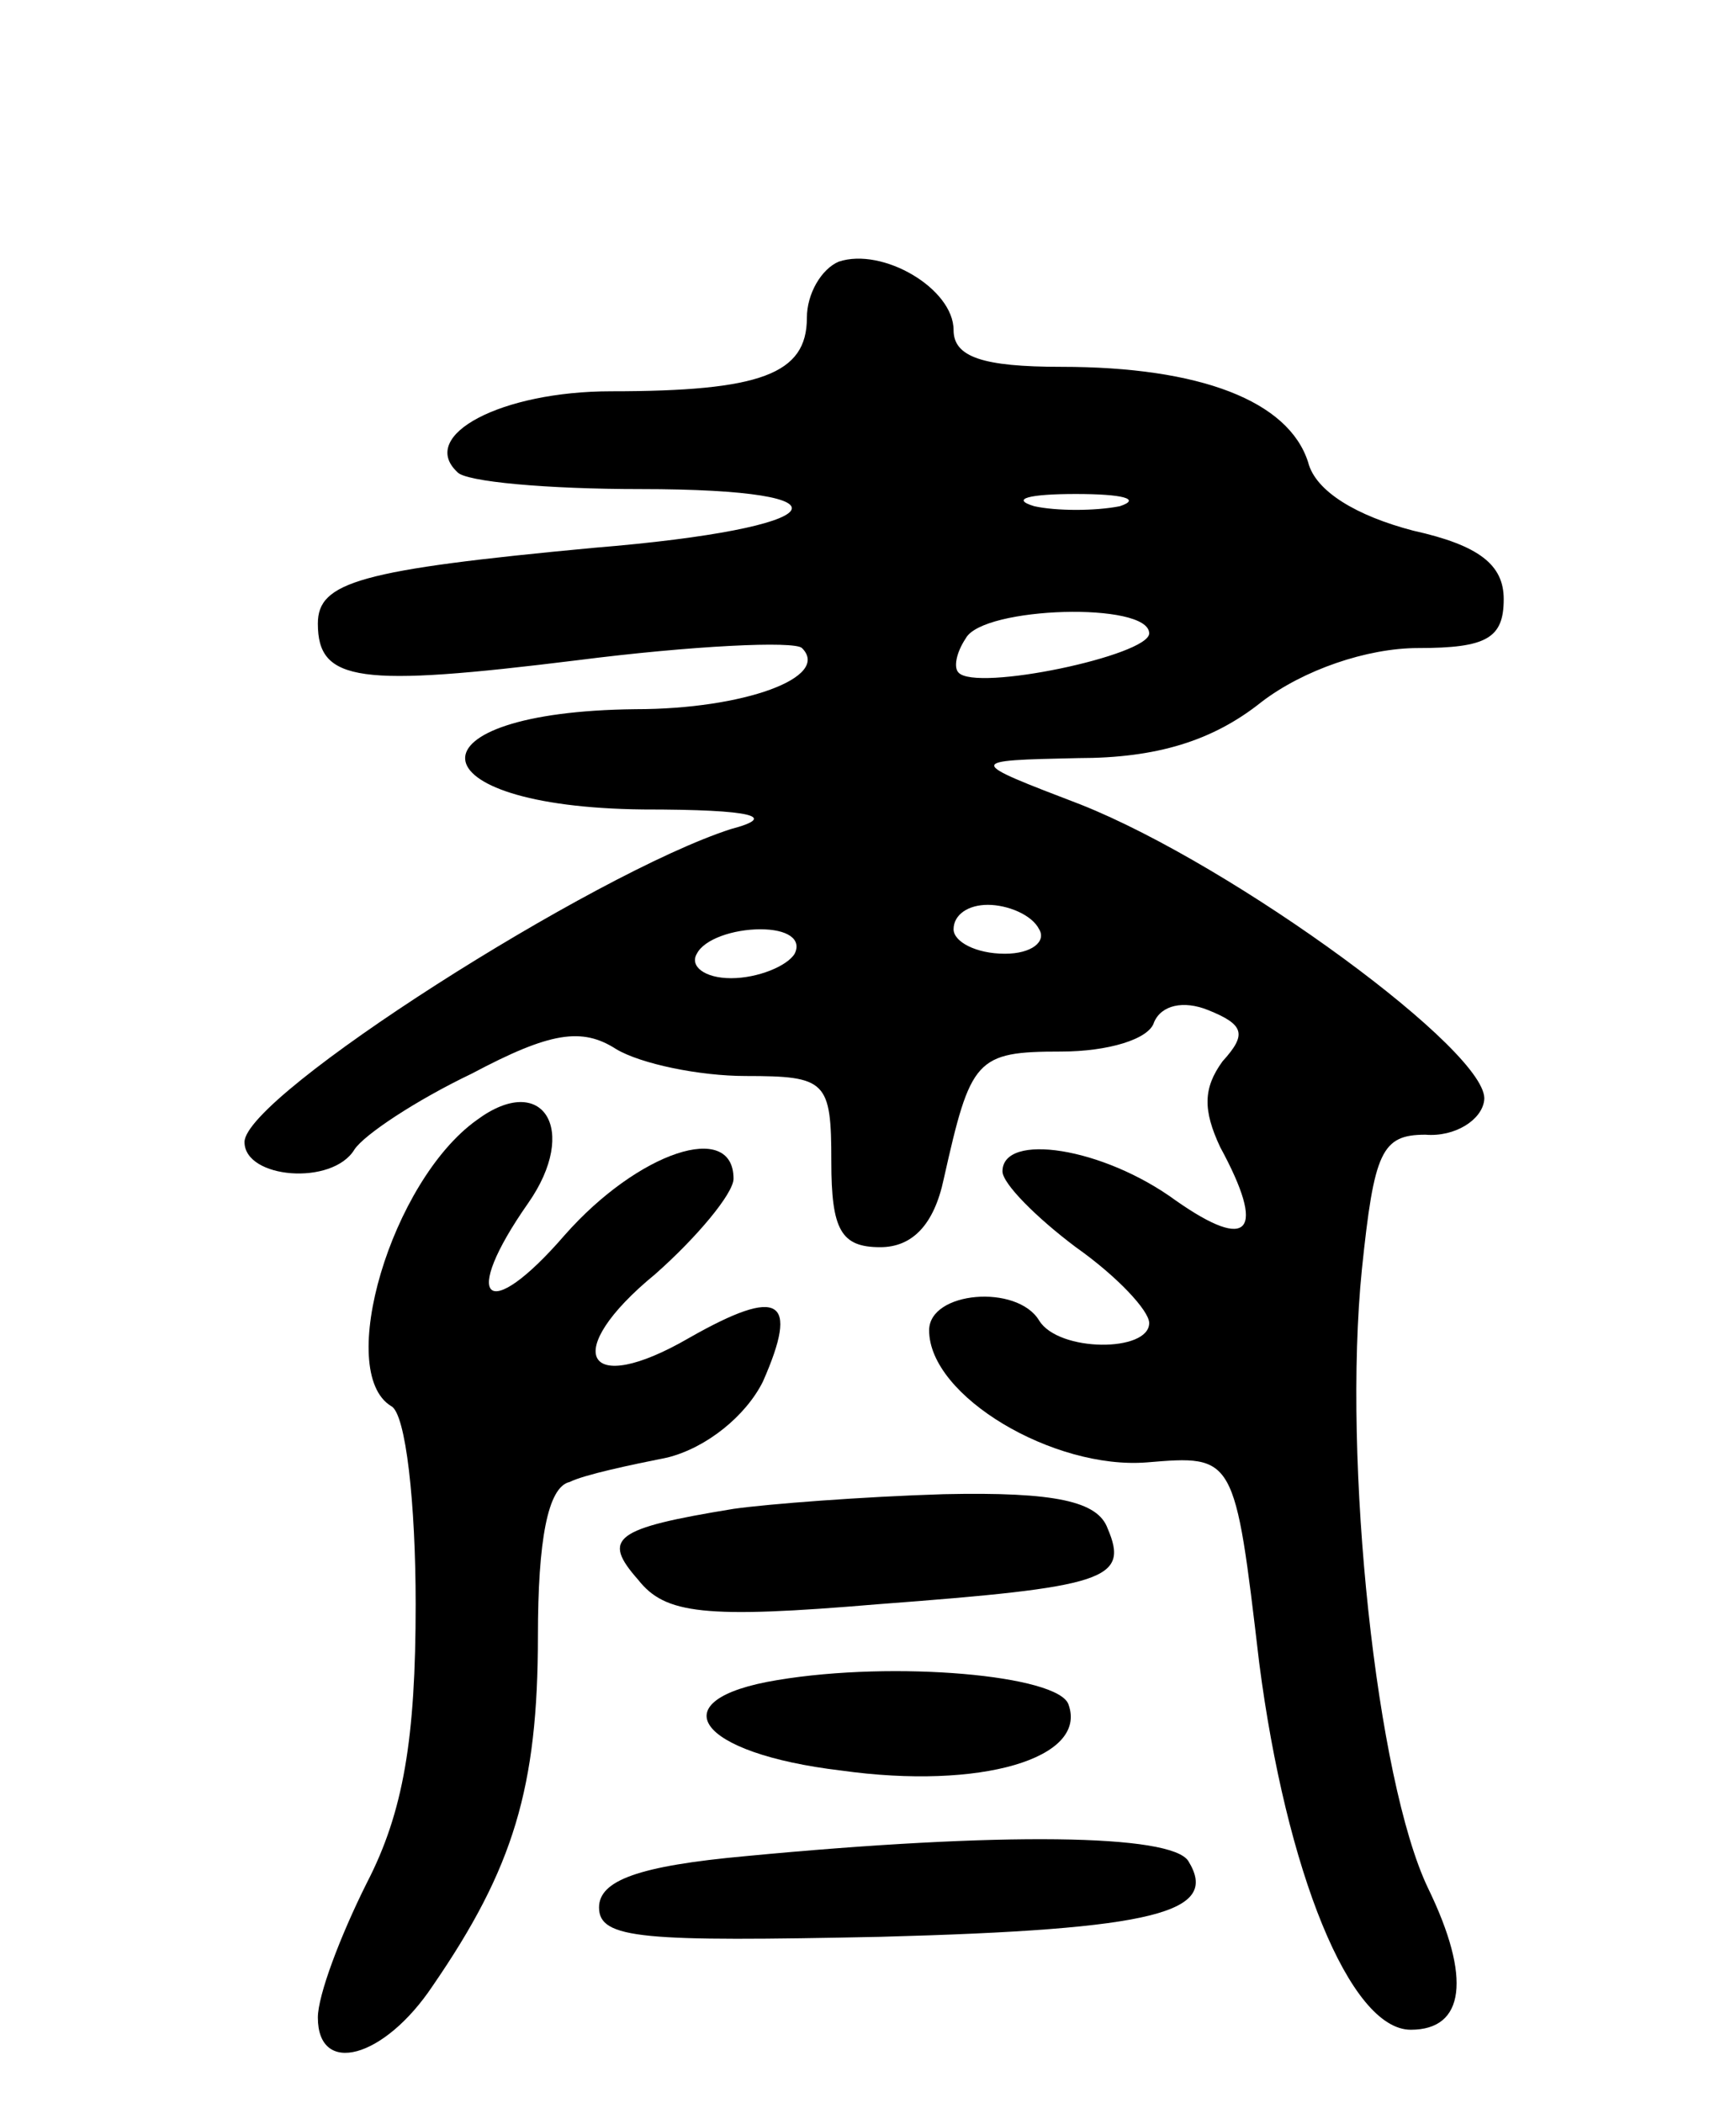 <svg version="1.0" xmlns="http://www.w3.org/2000/svg"
 width="71pt" height="86pt" viewBox="0 0 71 86"
 preserveAspectRatio="xMidYMid meet">
<g transform="translate(0,86) scale(0.1,-0.1)"
fill="#000000" stroke="none">
<path d="M343 753 c-7 -3 -13 -13 -13 -23 0 -23 -19 -30 -80 -30 -45 0 -79
-18 -63 -33 3 -4 37 -7 75 -7 91 0 79 -16 -19 -24 -96 -9 -113 -14 -113 -31 0
-24 17 -26 106 -15 47 6 89 8 92 5 12 -12 -24 -25 -68 -25 -95 -1 -92 -40 3
-41 46 0 55 -3 36 -8 -56 -18 -199 -109 -199 -128 0 -15 36 -18 45 -3 4 6 25
20 48 31 32 17 45 19 59 10 10 -6 34 -11 53 -11 33 0 35 -2 35 -35 0 -28 4
-35 20 -35 13 0 22 9 26 28 11 49 13 52 48 52 19 0 36 5 38 12 3 7 12 9 22 5
15 -6 16 -10 6 -21 -8 -11 -8 -20 -1 -35 19 -35 12 -43 -18 -22 -30 22 -71 28
-71 12 0 -5 14 -19 30 -31 17 -12 30 -26 30 -31 0 -12 -37 -12 -45 1 -9 15
-45 12 -45 -4 0 -27 51 -57 89 -54 36 3 36 3 46 -82 11 -85 37 -150 62 -150
22 0 25 21 7 58 -21 44 -35 174 -27 253 5 48 8 55 26 55 12 -1 23 6 24 14 3
19 -102 96 -165 121 -47 18 -47 18 -1 19 32 0 55 7 75 23 17 13 43 22 64 22
28 0 35 4 35 20 0 14 -10 22 -37 28 -23 6 -40 16 -43 28 -8 25 -44 39 -101 39
-32 0 -44 4 -44 15 0 17 -29 34 -47 28z m115 -100 c-10 -2 -26 -2 -35 0 -10 3
-2 5 17 5 19 0 27 -2 18 -5z m12 -52 c0 -9 -71 -24 -78 -16 -2 2 -1 8 3 14 7
13 75 15 75 2z m-45 -121 c3 -5 -3 -10 -14 -10 -12 0 -21 5 -21 10 0 6 6 10
14 10 8 0 18 -4 21 -10z m-100 -10 c-3 -5 -15 -10 -26 -10 -11 0 -17 5 -14 10
3 6 15 10 26 10 11 0 17 -4 14 -10z"/>
<path d="M195 402 c-35 -25 -58 -103 -35 -117 6 -3 10 -40 10 -81 0 -55 -5
-85 -20 -114 -11 -22 -20 -46 -20 -55 0 -24 27 -17 47 13 33 48 43 81 43 143
0 39 4 61 13 63 6 3 25 7 40 10 16 4 32 17 39 31 15 34 7 39 -30 18 -43 -25
-53 -6 -14 26 17 15 32 33 32 39 0 24 -39 11 -69 -23 -32 -37 -43 -27 -15 13
21 30 6 54 -21 34z"/>
<path d="M300 243 c-49 -8 -54 -12 -39 -29 11 -14 27 -16 98 -10 93 7 103 10
94 31 -4 11 -21 15 -67 14 -33 -1 -72 -4 -86 -6z"/>
<path d="M318 173 c-49 -8 -33 -30 26 -37 57 -8 101 5 93 27 -4 12 -71 18
-119 10z"/>
<path d="M305 101 c-44 -4 -60 -10 -60 -21 0 -13 18 -14 115 -12 113 3 139 10
126 31 -7 11 -76 12 -181 2z"/>
</g>
</svg>
